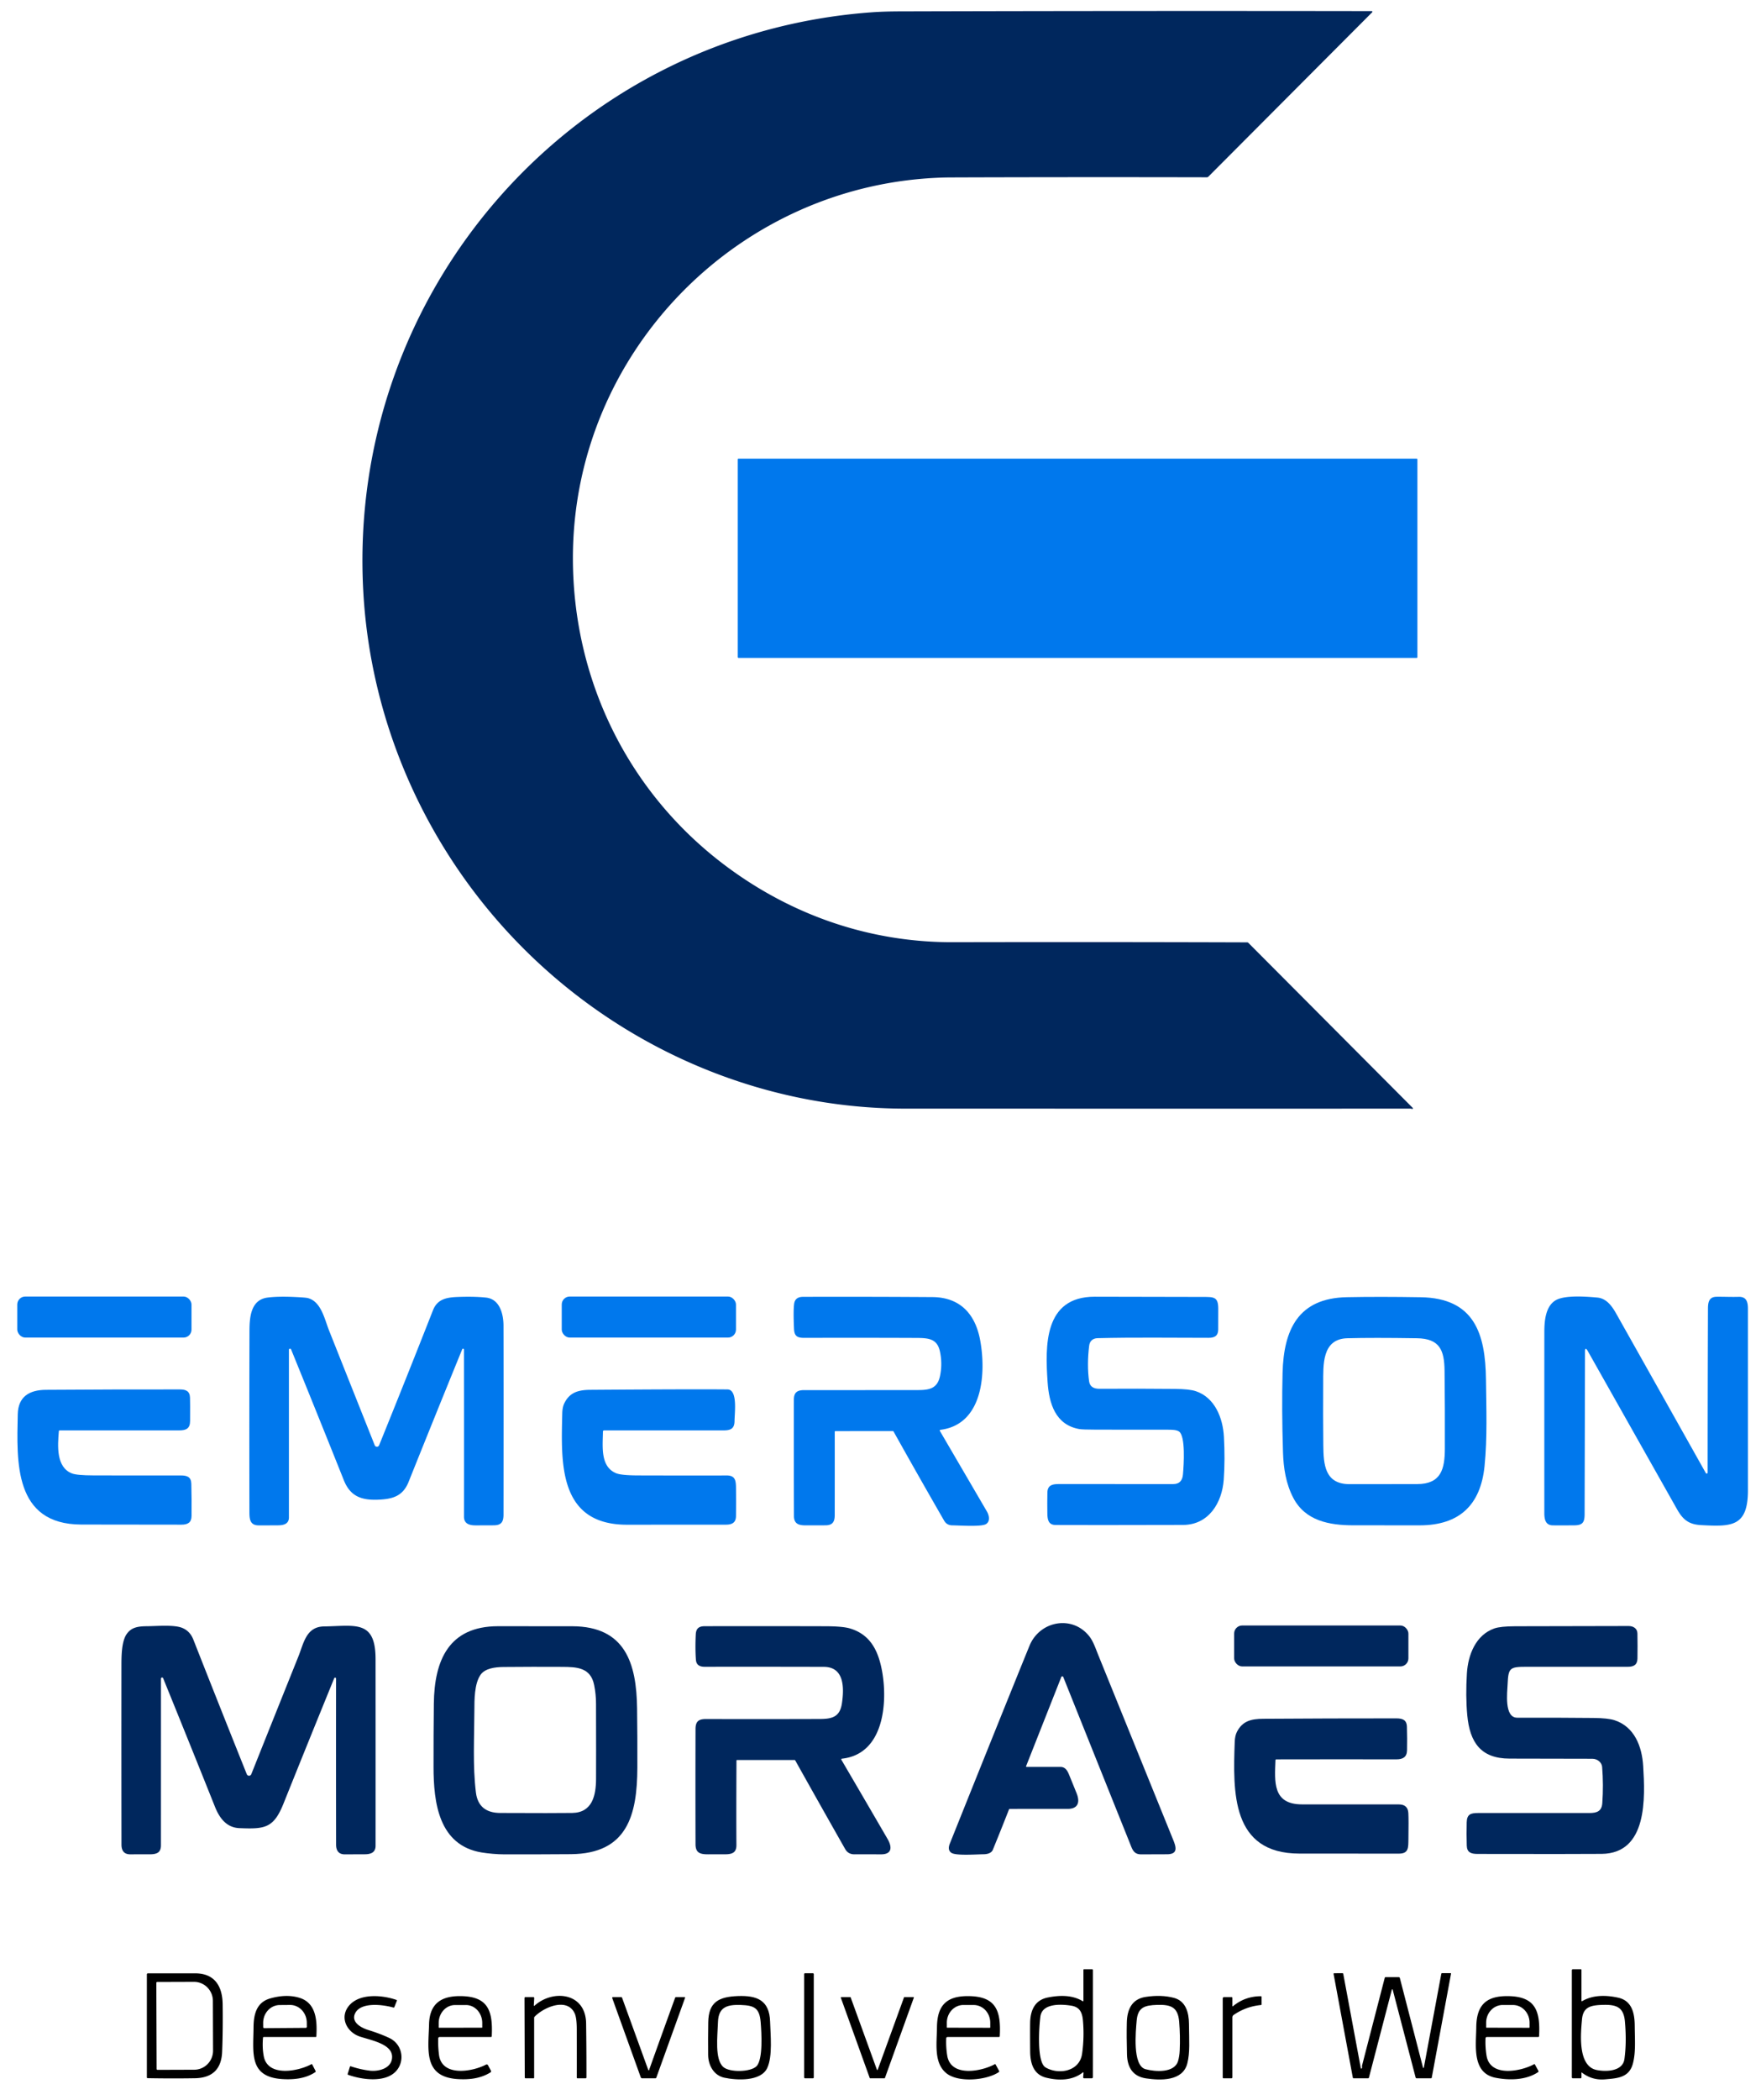 <?xml version="1.0" encoding="UTF-8" standalone="no"?>
<!DOCTYPE svg PUBLIC "-//W3C//DTD SVG 1.1//EN" "http://www.w3.org/Graphics/SVG/1.1/DTD/svg11.dtd">
<svg xmlns="http://www.w3.org/2000/svg" version="1.1" viewBox="0.00 0.00 1280.00 1526.00">
<path fill="#00275d" d="
  M 377.94 686.56
  C 310.36 617.73 269.45 526.21 264.07 430.02
  C 251.89 212.01 415.93 24.35 634.33 8.89
  Q 642.63 8.31 654.31 8.27
  Q 825.76 7.80 997.04 8.06
  A 0.50 0.50 0.0 0 1 997.39 8.91
  L 878.28 128.39
  A 1.45 1.43 22.2 0 1 877.26 128.81
  Q 791.49 128.62 707.19 128.86
  Q 689.24 128.91 687.19 128.96
  C 537.38 132.48 416.23 255.95 416.42 405.81
  C 416.53 494.33 456.84 576.48 527.99 629.47
  C 575.97 665.21 632.52 684.69 692.49 684.56
  Q 799.49 684.33 906.47 684.68
  Q 907.02 684.68 907.41 685.06
  L 1026.81 804.90
  A 0.49 0.49 0.0 0 1 1026.65 805.70
  Q 1026.31 805.84 1026.01 805.65
  Q 1025.76 805.49 1025.46 805.49
  Q 841.73 805.52 658.00 805.48
  C 553.13 805.46 451.77 761.77 377.94 686.56
  Z"
/>
<rect fill="#0078ed" x="536.25" y="333.24" width="494.00" height="144.76" rx="0.54"/>
<rect fill="#0078ed" x="12.56" y="942.00" width="126.64" height="29.82" rx="5.79"/>
<rect fill="#0078ed" x="408.31" y="942.00" width="126.64" height="29.82" rx="5.79"/>
<path fill="#0078ed" d="
  M 337.23 980.52
  A 0.65 0.65 0.0 0 0 335.98 980.28
  Q 316.26 1028.58 296.98 1076.70
  C 292.74 1087.29 285.03 1089.21 274.67 1089.61
  C 262.60 1090.07 254.56 1087.08 249.92 1075.46
  Q 230.84 1027.71 211.57 980.38
  A 0.82 0.81 -56.1 0 0 210.00 980.69
  Q 210.00 1041.41 210.00 1102.50
  C 210.00 1107.20 206.25 1108.20 202.10 1108.23
  Q 191.22 1108.30 187.99 1108.27
  C 181.85 1108.21 181.30 1104.00 181.29 1098.71
  Q 181.15 1033.02 181.33 967.33
  C 181.36 957.57 182.02 944.34 194.51 942.75
  Q 201.91 941.81 213.23 942.29
  Q 221.99 942.67 223.73 943.11
  C 233.46 945.62 235.91 958.45 239.18 966.66
  Q 255.84 1008.54 272.37 1050.04
  A 1.72 1.72 0.0 0 0 275.57 1050.05
  Q 295.30 1001.37 314.72 951.96
  C 317.76 944.22 323.97 942.66 332.21 942.33
  Q 344.40 941.83 353.24 942.76
  C 363.31 943.83 365.94 954.84 365.97 963.06
  Q 366.08 995.25 365.98 1100.46
  C 365.97 1105.82 364.31 1108.18 358.92 1108.22
  Q 352.21 1108.27 345.52 1108.26
  C 340.98 1108.25 337.24 1106.97 337.25 1101.93
  Q 337.30 1041.01 337.23 980.52
  Z"
/>
<path fill="#0078ed" d="
  M 648.91 1039.73
  L 607.26 1039.76
  A 0.52 0.52 0.0 0 0 606.74 1040.28
  Q 606.77 1070.42 606.73 1100.81
  C 606.73 1105.82 605.05 1108.19 600.00 1108.22
  Q 592.68 1108.27 585.37 1108.25
  C 580.29 1108.24 577.11 1106.97 577.09 1101.43
  Q 576.95 1059.23 577.03 1017.01
  C 577.04 1011.72 579.35 1009.99 584.56 1009.99
  Q 625.91 1010.01 667.25 1009.96
  C 675.46 1009.95 681.35 1008.90 683.26 999.73
  Q 685.10 990.89 683.22 981.99
  C 681.24 972.64 674.95 972.12 666.08 972.08
  Q 625.38 971.91 584.70 972.03
  C 579.59 972.05 577.39 970.84 577.15 965.56
  Q 576.53 952.27 577.24 947.24
  Q 577.95 942.23 583.69 942.22
  Q 630.70 942.08 677.72 942.40
  C 697.87 942.54 708.88 954.71 712.41 973.57
  C 716.79 996.99 714.84 1034.95 683.51 1038.85
  A 0.51 0.50 71.4 0 0 683.14 1039.61
  Q 700.21 1068.83 717.34 1098.17
  C 719.04 1101.09 719.82 1105.46 716.64 1107.36
  C 713.13 1109.45 697.07 1108.26 692.25 1108.25
  Q 688.22 1108.24 686.25 1104.83
  Q 667.66 1072.57 649.50 1040.08
  Q 649.30 1039.73 648.91 1039.73
  Z"
/>
<path fill="#0078ed" d="
  M 784.48 1038.29
  C 767.01 1035.17 762.50 1019.57 761.45 1004.05
  C 759.68 977.91 758.67 942.11 795.69 942.13
  Q 835.09 942.16 874.50 942.29
  C 882.21 942.31 885.46 942.17 885.50 950.68
  Q 885.53 958.35 885.47 965.98
  C 885.43 970.54 882.87 972.00 878.51 972.00
  C 851.65 972.01 824.70 971.58 797.86 972.25
  C 794.37 972.33 792.10 974.24 791.67 977.73
  Q 789.97 991.60 791.61 1003.57
  C 792.18 1007.69 795.22 1009.06 799.23 1009.03
  Q 826.67 1008.86 854.08 1009.12
  Q 864.58 1009.21 869.23 1010.78
  C 882.93 1015.39 888.86 1030.04 889.62 1043.94
  Q 890.52 1060.37 889.49 1075.00
  C 888.31 1091.75 878.63 1107.90 859.93 1107.94
  Q 790.17 1108.12 767.24 1107.98
  C 762.09 1107.95 761.35 1104.21 761.28 1099.72
  Q 761.16 1092.13 761.30 1084.51
  C 761.39 1079.35 764.51 1078.25 769.21 1078.25
  Q 810.99 1078.24 852.76 1078.26
  Q 859.24 1078.27 859.85 1071.25
  C 860.49 1063.89 861.77 1043.64 857.06 1040.12
  C 855.23 1038.75 851.31 1038.76 848.99 1038.76
  Q 823.03 1038.77 797.07 1038.72
  Q 786.76 1038.70 784.48 1038.29
  Z"
/>
<path fill="#0078ed" d="
  M 983.50 1108.21
  C 966.44 1108.18 948.79 1105.10 940.02 1088.24
  C 934.66 1077.93 932.93 1066.67 932.56 1055.18
  Q 931.56 1024.05 932.25 997.50
  C 933.06 966.19 943.49 943.20 978.87 942.48
  Q 1002.80 942.00 1032.75 942.51
  C 1071.69 943.17 1079.71 969.04 1080.09 1002.31
  C 1080.33 1023.13 1081.14 1044.49 1079.06 1065.21
  C 1076.22 1093.37 1060.87 1108.16 1032.06 1108.24
  Q 1016.95 1108.28 983.50 1108.21
  Z
  M 961.86 1050.06
  C 961.99 1064.09 962.97 1078.35 981.00 1078.32
  Q 1005.50 1078.29 1030.00 1078.27
  C 1047.57 1078.26 1050.15 1067.21 1050.21 1052.50
  Q 1050.32 1024.15 1049.99 995.82
  C 1049.81 981.10 1046.53 972.57 1030.00 972.31
  Q 997.71 971.80 979.26 972.31
  C 960.58 972.83 961.87 992.18 961.78 1005.25
  Q 961.64 1027.66 961.86 1050.06
  Z"
/>
<path fill="#0078ed" d="
  M 1152.07 982.21
  Q 1151.94 1040.03 1151.79 1100.00
  C 1151.78 1105.76 1150.62 1108.17 1144.45 1108.23
  Q 1132.26 1108.33 1128.51 1108.24
  C 1123.18 1108.10 1122.51 1103.52 1122.51 1099.25
  Q 1122.49 1033.63 1122.52 968.00
  C 1122.52 960.32 1123.17 949.24 1130.71 944.74
  C 1137.41 940.75 1153.44 942.06 1161.00 942.74
  C 1167.60 943.33 1171.60 948.80 1174.79 954.47
  Q 1207.09 1011.83 1239.91 1070.29
  A 0.70 0.70 0.0 0 0 1241.22 1069.95
  Q 1241.24 1010.75 1241.45 951.00
  C 1241.46 946.54 1241.99 942.24 1247.68 942.17
  C 1253.02 942.10 1258.38 942.39 1263.72 942.22
  C 1269.47 942.04 1270.50 945.95 1270.50 950.96
  Q 1270.50 1016.86 1270.51 1082.75
  C 1270.51 1109.52 1258.40 1109.21 1236.46 1108.07
  C 1227.57 1107.61 1223.26 1104.16 1218.96 1096.54
  Q 1186.85 1039.66 1154.13 981.67
  Q 1152.07 978.03 1152.07 982.21
  Z"
/>
<path fill="#0078ed" d="
  M 59.01 1107.66
  C 9.92 1107.52 12.17 1061.97 12.91 1027.51
  C 13.18 1014.63 21.48 1009.88 33.24 1009.79
  Q 81.98 1009.44 130.70 1009.50
  C 135.14 1009.50 137.94 1010.68 138.11 1015.44
  Q 138.26 1019.61 138.17 1032.47
  C 138.13 1037.95 135.28 1039.27 130.16 1039.26
  Q 86.76 1039.21 43.37 1039.27
  Q 42.83 1039.27 42.78 1039.81
  C 41.89 1050.41 40.72 1065.98 52.23 1070.50
  Q 55.83 1071.92 67.82 1071.95
  Q 99.59 1072.05 131.37 1071.99
  C 135.98 1071.98 138.94 1073.04 139.07 1078.07
  Q 139.36 1089.77 139.23 1101.49
  C 139.18 1106.26 136.41 1107.75 131.89 1107.75
  Q 95.44 1107.77 59.01 1107.66
  Z"
/>
<path fill="#0078ed" d="
  M 455.76 1107.79
  C 405.58 1107.82 407.89 1062.40 408.68 1027.02
  Q 408.78 1022.50 410.09 1019.75
  C 413.91 1011.76 420.12 1009.86 428.98 1009.79
  Q 504.39 1009.24 528.75 1009.50
  C 536.32 1009.58 533.96 1026.23 533.90 1032.47
  C 533.84 1038.00 531.09 1039.26 525.92 1039.26
  Q 482.45 1039.24 439.11 1039.25
  A 0.86 0.86 0.0 0 0 438.25 1040.11
  C 438.15 1050.64 436.10 1065.56 447.86 1070.39
  Q 451.64 1071.94 463.97 1071.97
  Q 513.96 1072.10 528.00 1071.99
  C 534.40 1071.94 534.91 1075.58 534.97 1081.13
  Q 535.08 1091.31 534.96 1101.49
  C 534.91 1106.26 532.17 1107.75 527.64 1107.75
  Q 491.69 1107.77 455.76 1107.79
  Z"
/>
<path fill="#00275d" d="
  M 772.84 1218.42
  A 0.76 0.76 0.0 0 0 771.42 1218.42
  L 745.81 1283.25
  A 0.37 0.37 0.0 0 0 746.15 1283.75
  Q 758.37 1283.76 770.74 1283.75
  C 774.16 1283.75 775.74 1286.20 777.02 1289.32
  Q 779.81 1296.12 782.55 1302.93
  C 785.17 1309.45 783.59 1314.25 776.01 1314.25
  Q 755.03 1314.23 734.05 1314.26
  Q 733.54 1314.26 733.36 1314.73
  Q 727.62 1329.40 721.67 1343.92
  C 720.62 1346.50 717.53 1347.21 714.70 1347.22
  C 710.09 1347.24 694.83 1348.41 691.53 1346.18
  Q 688.52 1344.15 690.40 1339.46
  Q 729.45 1242.00 748.27 1195.79
  C 755.70 1177.56 779.59 1173.09 791.94 1189.08
  C 794.72 1192.68 796.47 1198.00 798.24 1202.36
  Q 825.50 1269.55 852.75 1336.75
  C 854.96 1342.18 856.31 1347.19 848.24 1347.22
  Q 838.85 1347.26 829.45 1347.28
  C 824.01 1347.30 823.04 1343.64 821.33 1339.37
  Q 797.00 1278.74 772.84 1218.42
  Z"
/>
<rect fill="#00275d" x="897.05" y="1181.01" width="126.66" height="29.74" rx="5.84"/>
<path fill="#00275d" d="
  M 1164.53 1283.75
  C 1164.29 1280.70 1161.30 1277.85 1157.44 1277.84
  Q 1127.34 1277.72 1097.25 1277.72
  C 1076.19 1277.71 1068.31 1265.73 1066.50 1246.24
  Q 1065.20 1232.30 1066.23 1215.74
  C 1067.08 1202.22 1072.70 1187.85 1086.23 1183.13
  Q 1090.64 1181.60 1101.34 1181.56
  Q 1142.53 1181.42 1183.73 1181.39
  C 1187.28 1181.39 1190.12 1183.21 1190.18 1186.82
  Q 1190.34 1195.89 1190.20 1204.98
  C 1190.13 1209.49 1187.60 1211.01 1183.26 1211.01
  Q 1146.41 1210.98 1109.57 1211.01
  C 1097.36 1211.02 1096.35 1211.78 1095.83 1223.61
  C 1095.56 1229.59 1093.22 1248.03 1102.80 1248.00
  Q 1130.54 1247.92 1158.27 1248.19
  Q 1168.84 1248.29 1173.58 1249.85
  C 1188.02 1254.59 1193.50 1268.84 1194.37 1283.19
  C 1195.72 1305.72 1197.77 1346.62 1164.18 1346.94
  Q 1145.07 1347.12 1073.96 1346.98
  C 1069.34 1346.97 1066.29 1346.00 1066.13 1340.93
  Q 1065.86 1332.48 1066.09 1324.02
  C 1066.25 1318.17 1068.97 1317.24 1074.38 1317.25
  Q 1114.88 1317.25 1155.37 1317.25
  C 1160.84 1317.25 1164.24 1315.88 1164.65 1310.06
  Q 1165.58 1296.91 1164.53 1283.75
  Z"
/>
<path fill="#00275d" d="
  M 182.65 1289.05
  Q 199.63 1246.51 216.92 1203.43
  C 220.75 1193.90 222.50 1181.88 235.50 1181.69
  C 258.22 1181.36 272.97 1176.68 272.98 1205.44
  Q 273.02 1273.22 272.99 1341.00
  C 272.99 1346.03 269.52 1347.22 264.98 1347.23
  Q 257.84 1347.25 250.72 1347.29
  Q 244.30 1347.32 244.29 1340.18
  Q 244.21 1279.82 244.27 1219.59
  A 0.70 0.70 0.0 0 0 242.92 1219.33
  Q 224.39 1264.74 206.01 1310.54
  C 198.81 1328.48 192.24 1328.96 174.00 1328.24
  C 164.64 1327.86 159.53 1320.91 156.28 1312.80
  Q 137.52 1265.88 118.58 1219.32
  A 0.82 0.82 0.0 0 0 117.00 1219.63
  Q 117.00 1280.03 116.98 1340.75
  C 116.98 1346.26 113.63 1347.26 108.69 1347.25
  Q 101.69 1347.24 94.73 1347.27
  Q 88.31 1347.30 88.30 1340.19
  Q 88.21 1274.97 88.27 1209.75
  C 88.28 1202.72 88.41 1192.60 92.01 1187.32
  C 95.48 1182.22 100.50 1181.59 106.90 1181.53
  C 114.27 1181.47 126.38 1180.33 132.39 1182.73
  Q 138.08 1185.00 140.52 1191.21
  Q 159.87 1240.39 179.38 1289.06
  A 1.76 1.76 0.0 0 0 182.65 1289.05
  Z"
/>
<path fill="#00275d" d="
  M 350.15 1345.93
  C 318.79 1340.78 315.17 1309.52 315.12 1283.93
  Q 315.08 1260.85 315.34 1237.76
  C 315.70 1206.30 326.22 1181.59 361.96 1181.53
  Q 388.98 1181.48 416.00 1181.56
  C 454.56 1181.68 462.64 1208.62 463.07 1241.07
  Q 463.35 1262.65 463.27 1284.25
  C 463.15 1318.61 456.06 1346.85 414.94 1347.15
  Q 390.85 1347.33 366.75 1347.29
  C 361.26 1347.28 354.90 1346.70 350.15 1345.93
  Z
  M 345.93 1302.39
  C 347.20 1312.60 353.54 1317.16 363.50 1317.21
  Q 403.82 1317.39 415.94 1317.20
  C 430.68 1316.97 433.18 1304.23 433.24 1292.50
  Q 433.32 1277.31 433.22 1237.99
  C 433.21 1233.08 432.77 1228.85 431.88 1224.34
  C 429.35 1211.45 419.20 1211.12 408.50 1211.07
  Q 387.28 1210.95 366.07 1211.15
  C 359.73 1211.20 352.56 1212.16 349.30 1216.81
  C 344.76 1223.31 344.82 1234.99 344.80 1243.00
  C 344.75 1262.51 343.53 1283.05 345.93 1302.39
  Z"
/>
<path fill="#00275d" d="
  M 577.44 1278.73
  L 535.73 1278.74
  Q 535.31 1278.74 535.31 1279.17
  Q 535.12 1319.18 535.27 1340.50
  C 535.31 1346.07 532.18 1347.22 527.11 1347.24
  Q 520.84 1347.26 514.60 1347.26
  C 508.90 1347.25 505.57 1346.25 505.55 1339.93
  Q 505.43 1298.10 505.55 1256.26
  C 505.56 1250.84 507.64 1248.96 513.07 1248.97
  Q 554.55 1249.07 596.01 1248.94
  C 605.33 1248.91 610.60 1247.13 612.00 1237.32
  C 613.55 1226.50 613.83 1211.10 598.81 1211.06
  Q 555.48 1210.95 512.15 1211.01
  C 508.56 1211.02 506.10 1209.64 505.83 1205.93
  Q 505.23 1197.83 505.72 1187.51
  C 505.93 1183.25 507.90 1181.53 512.23 1181.52
  Q 556.10 1181.43 599.97 1181.55
  Q 612.50 1181.59 617.74 1183.14
  C 632.76 1187.58 638.58 1199.60 641.24 1214.73
  C 645.21 1237.37 642.43 1274.53 611.93 1277.78
  A 0.51 0.50 71.8 0 0 611.55 1278.54
  Q 628.38 1307.26 645.13 1336.10
  C 648.43 1341.79 648.59 1347.29 640.41 1347.27
  Q 630.68 1347.24 621.01 1347.26
  Q 616.49 1347.27 614.32 1343.44
  Q 596.08 1311.32 578.05 1279.09
  Q 577.85 1278.73 577.44 1278.73
  Z"
/>
<path fill="#00275d" d="
  M 927.09 1278.89
  C 926.50 1294.40 924.83 1310.97 946.34 1310.98
  Q 981.55 1311.01 1016.75 1311.00
  Q 1023.33 1311.00 1023.67 1317.31
  Q 1023.94 1322.31 1023.72 1336.28
  C 1023.62 1342.30 1023.97 1346.76 1016.87 1346.76
  Q 980.67 1346.76 944.51 1346.73
  C 894.88 1346.70 896.21 1302.05 897.47 1265.58
  Q 897.63 1261.12 899.03 1258.37
  C 903.07 1250.43 909.26 1248.85 918.25 1248.79
  Q 966.55 1248.47 1014.84 1248.49
  C 1019.45 1248.49 1022.47 1249.54 1022.63 1254.57
  Q 1022.90 1263.12 1022.72 1271.68
  C 1022.61 1276.59 1019.72 1278.27 1015.01 1278.26
  Q 971.36 1278.19 927.72 1278.28
  Q 927.11 1278.28 927.09 1278.89
  Z"
/>
<path fill="#000000" d="
  M 786.85 1505.90
  C 779.36 1511.73 769.36 1511.75 760.47 1509.56
  C 751.10 1507.26 748.85 1498.93 748.78 1490.39
  Q 748.67 1475.96 748.76 1469.75
  C 748.89 1460.87 752.02 1453.23 761.51 1451.31
  C 769.94 1449.61 779.21 1449.30 786.84 1453.89
  Q 787.50 1454.29 787.50 1453.52
  L 787.50 1431.25
  Q 787.50 1430.75 788.00 1430.75
  L 793.72 1430.75
  Q 794.38 1430.75 794.38 1431.41
  L 794.37 1509.06
  Q 794.37 1510.00 793.44 1510.00
  L 788.03 1510.00
  A 0.72 0.72 0.0 0 1 787.31 1509.22
  L 787.56 1506.28
  Q 787.64 1505.28 786.85 1505.90
  Z
  M 759.94 1502.06
  C 769.17 1507.57 784.68 1505.28 786.53 1492.13
  Q 788.22 1480.12 787.15 1468.09
  C 786.63 1462.16 784.81 1458.25 778.76 1457.25
  C 771.77 1456.09 757.64 1455.20 756.24 1465.00
  C 755.43 1470.66 753.20 1498.04 759.94 1502.06
  Z"
/>
<path fill="#000000" d="
  M 1149.50 1506.03
  L 1149.50 1509.25
  Q 1149.50 1510.00 1148.75 1510.00
  L 1143.25 1510.00
  A 0.75 0.75 0.0 0 1 1142.50 1509.25
  L 1142.51 1431.50
  A 0.75 0.74 90.0 0 1 1143.25 1430.75
  L 1149.00 1430.75
  Q 1149.50 1430.75 1149.50 1431.25
  L 1149.50 1453.53
  Q 1149.50 1454.23 1150.11 1453.88
  C 1157.98 1449.30 1167.62 1449.50 1176.26 1451.44
  C 1186.32 1453.69 1188.14 1462.92 1188.22 1471.75
  C 1188.33 1483.00 1188.97 1490.90 1186.99 1498.88
  C 1184.34 1509.62 1175.67 1509.97 1166.59 1510.76
  Q 1157.26 1511.57 1149.84 1505.86
  Q 1149.50 1505.60 1149.50 1506.03
  Z
  M 1149.89 1467.20
  C 1149.03 1476.91 1146.51 1501.11 1160.51 1503.96
  C 1167.20 1505.32 1179.48 1505.14 1180.74 1495.99
  Q 1182.40 1484.00 1181.11 1468.88
  C 1180.17 1457.94 1174.57 1456.33 1164.62 1456.66
  C 1156.35 1456.94 1150.69 1458.07 1149.89 1467.20
  Z"
/>
<path fill="#000000" d="
  M 141.74 1433.73
  C 156.07 1433.70 161.67 1443.09 161.84 1456.19
  Q 162.09 1474.91 161.46 1490.76
  Q 160.70 1509.65 141.57 1509.95
  Q 124.46 1510.22 107.37 1509.90
  Q 106.75 1509.89 106.75 1509.27
  L 106.75 1434.51
  A 0.79 0.79 0.0 0 1 107.54 1433.72
  Q 124.52 1433.76 141.74 1433.73
  Z
  M 113.63 1440.64
  L 113.85 1503.22
  A 0.64 0.64 0.0 0 0 114.49 1503.86
  L 141.18 1503.77
  A 13.88 13.73 89.8 0 0 154.86 1489.84
  L 154.74 1453.74
  A 13.88 13.73 89.8 0 0 140.96 1439.91
  L 114.27 1440.00
  A 0.64 0.64 0.0 0 0 113.63 1440.64
  Z"
/>
<rect fill="#000000" x="584.50" y="1433.66" width="7.00" height="76.34" rx="0.63"/>
<path fill="#000000" d="
  M 1012.28 1445.55
  A 0.31 0.30 -44.9 0 0 1011.69 1445.55
  L 995.04 1509.44
  A 0.74 0.74 0.0 0 1 994.32 1510.00
  L 983.96 1510.00
  Q 983.41 1510.00 983.30 1509.45
  L 969.35 1434.27
  Q 969.23 1433.66 969.85 1433.66
  L 975.72 1433.63
  Q 976.27 1433.63 976.37 1434.18
  L 989.13 1502.69
  A 0.34 0.34 0.0 0 0 989.74 1502.84
  Q 990.14 1502.31 990.02 1501.65
  Q 989.92 1501.10 990.06 1500.57
  L 1006.50 1437.05
  Q 1006.64 1436.50 1007.21 1436.50
  L 1016.66 1436.50
  Q 1017.33 1436.50 1017.50 1437.15
  L 1034.33 1502.24
  A 0.31 0.31 0.0 0 0 1034.94 1502.22
  L 1047.62 1434.09
  A 0.61 0.61 0.0 0 1 1048.23 1433.59
  L 1054.31 1433.60
  Q 1054.76 1433.61 1054.68 1434.05
  L 1040.70 1509.45
  Q 1040.60 1510.00 1040.04 1510.00
  L 1029.79 1510.00
  Q 1029.11 1510.00 1028.94 1509.35
  L 1012.28 1445.55
  Z"
/>
<path fill="#000000" d="
  M 191.17 1480.53
  Q 190.52 1487.83 191.73 1494.04
  C 194.71 1509.28 216.92 1504.91 226.22 1499.80
  A 0.56 0.56 0.0 0 1 226.99 1500.03
  L 229.36 1504.65
  Q 229.65 1505.20 229.14 1505.54
  C 222.19 1510.22 213.40 1511.08 205.28 1510.57
  C 180.74 1509.05 184.15 1491.60 184.29 1472.99
  C 184.36 1463.64 186.34 1454.79 196.50 1451.93
  Q 208.33 1448.61 217.74 1451.54
  C 230.21 1455.41 230.54 1468.89 229.94 1479.58
  A 0.45 0.44 1.3 0 1 229.49 1480.00
  L 191.75 1480.00
  Q 191.22 1480.00 191.17 1480.53
  Z
  M 192.09 1473.57
  L 222.25 1473.35
  A 0.78 0.78 0.0 0 0 223.02 1472.57
  L 223.00 1469.60
  A 12.97 12.07 89.6 0 0 210.84 1456.71
  L 203.26 1456.77
  A 12.97 12.07 89.6 0 0 191.28 1469.82
  L 191.30 1472.79
  A 0.78 0.78 0.0 0 0 192.09 1473.57
  Z"
/>
<path fill="#000000" d="
  M 285.00 1494.25
  C 284.86 1485.29 270.71 1482.56 261.97 1479.81
  C 251.94 1476.66 246.48 1465.58 253.86 1457.04
  C 261.70 1447.99 278.14 1449.55 288.16 1453.04
  Q 288.66 1453.21 288.46 1453.70
  L 286.64 1458.25
  A 0.58 0.57 18.6 0 1 285.95 1458.59
  C 278.50 1456.47 262.01 1454.25 258.02 1462.99
  C 255.21 1469.14 262.23 1473.20 267.55 1474.86
  Q 276.55 1477.65 283.00 1480.72
  C 293.78 1485.85 294.84 1500.50 285.21 1507.09
  C 276.86 1512.81 262.30 1510.80 253.10 1507.47
  Q 252.57 1507.28 252.74 1506.75
  L 254.34 1501.58
  A 0.47 0.46 -72.3 0 1 254.93 1501.27
  Q 262.16 1503.66 268.75 1504.44
  C 275.50 1505.23 285.13 1502.65 285.00 1494.25
  Z"
/>
<path fill="#000000" d="
  M 319.10 1492.98
  C 321.20 1509.20 343.60 1505.18 353.27 1500.04
  A 1.06 1.06 0.0 0 1 354.70 1500.48
  L 356.85 1504.48
  A 0.92 0.91 60.1 0 1 356.53 1505.69
  C 349.35 1510.17 341.10 1511.07 332.90 1510.58
  C 307.41 1509.06 311.41 1489.16 311.86 1470.75
  C 312.21 1456.22 320.16 1450.34 333.97 1450.28
  C 354.56 1450.19 358.38 1460.52 357.43 1479.37
  Q 357.40 1480.00 356.77 1480.00
  L 319.50 1480.00
  A 0.98 0.98 0.0 0 0 318.52 1480.95
  Q 318.31 1486.89 319.10 1492.98
  Z
  M 319.12 1473.28
  L 350.28 1473.22
  A 0.25 0.25 0.0 0 0 350.53 1472.97
  L 350.53 1469.79
  A 13.05 11.81 89.9 0 0 338.70 1456.76
  L 330.66 1456.78
  A 13.05 11.81 89.9 0 0 318.87 1469.85
  L 318.87 1473.03
  A 0.25 0.25 0.0 0 0 319.12 1473.28
  Z"
/>
<path fill="#000000" d="
  M 388.66 1457.12
  C 402.07 1445.23 425.70 1447.75 426.02 1470.07
  Q 426.30 1489.72 426.26 1509.38
  A 0.61 0.61 0.0 0 1 425.65 1509.99
  L 419.80 1510.00
  Q 419.24 1510.01 419.24 1509.45
  Q 419.27 1491.76 419.23 1474.11
  Q 419.21 1466.02 417.68 1462.75
  C 412.25 1451.15 395.49 1458.12 388.56 1465.27
  Q 388.25 1465.59 388.25 1466.03
  L 388.25 1509.50
  Q 388.25 1510.01 387.75 1510.00
  L 381.99 1509.99
  A 0.56 0.56 0.0 0 1 381.43 1509.43
  L 381.24 1451.76
  Q 381.24 1451.00 382.00 1451.00
  L 387.67 1451.00
  A 0.64 0.64 0.0 0 1 388.31 1451.67
  L 388.01 1456.81
  Q 387.96 1457.74 388.66 1457.12
  Z"
/>
<path fill="#000000" d="
  M 526.44 1509.55
  C 518.73 1507.88 514.79 1500.40 514.72 1493.04
  Q 514.60 1481.18 514.79 1469.24
  C 515.02 1454.39 522.72 1450.75 536.38 1450.24
  C 550.29 1449.73 559.28 1453.30 559.75 1468.82
  C 560.04 1478.43 561.66 1493.87 557.71 1502.44
  C 553.06 1512.53 535.19 1511.45 526.44 1509.55
  Z
  M 525.72 1501.77
  C 530.28 1505.85 545.66 1505.55 549.90 1501.20
  C 554.71 1496.26 553.53 1476.82 552.88 1469.03
  C 552.03 1458.79 548.04 1457.05 538.50 1456.72
  C 529.15 1456.40 522.24 1457.82 521.87 1469.02
  C 521.52 1479.70 519.40 1496.12 525.72 1501.77
  Z"
/>
<path fill="#000000" d="
  M 687.76 1506.22
  C 678.64 1498.70 680.92 1484.68 681.04 1472.99
  C 681.19 1457.58 687.49 1450.33 703.21 1450.28
  C 723.80 1450.21 727.71 1460.56 726.69 1479.37
  Q 726.65 1480.00 726.02 1480.00
  L 688.72 1480.00
  A 0.94 0.93 1.3 0 0 687.78 1480.89
  Q 687.48 1487.08 688.49 1493.43
  C 691.04 1509.48 713.51 1504.99 722.95 1499.82
  Q 723.45 1499.55 723.72 1500.05
  L 726.19 1504.60
  Q 726.49 1505.16 725.96 1505.52
  C 717.13 1511.47 696.44 1513.39 687.76 1506.22
  Z
  M 688.51 1473.23
  L 719.49 1473.29
  A 0.29 0.29 0.0 0 0 719.78 1473.00
  L 719.78 1469.64
  A 12.87 12.03 -89.9 0 0 707.77 1456.75
  L 700.27 1456.73
  A 12.87 12.03 -89.9 0 0 688.22 1469.58
  L 688.22 1472.94
  A 0.29 0.29 0.0 0 0 688.51 1473.23
  Z"
/>
<path fill="#000000" d="
  M 832.95 1510.05
  C 823.44 1508.62 819.44 1502.13 819.17 1492.79
  Q 818.79 1479.62 819.04 1469.49
  C 819.27 1460.20 822.54 1452.41 832.73 1450.86
  Q 844.04 1449.13 853.24 1451.54
  C 861.91 1453.80 864.16 1462.27 864.22 1470.44
  C 864.31 1482.63 865.05 1491.06 863.02 1499.15
  C 859.72 1512.25 843.39 1511.61 832.95 1510.05
  Z
  M 826.19 1468.22
  C 825.59 1475.51 822.93 1500.80 832.66 1503.39
  C 839.55 1505.23 853.70 1506.40 856.33 1497.32
  Q 857.30 1493.97 857.49 1489.77
  Q 857.95 1479.31 857.10 1468.91
  C 856.22 1458.13 850.93 1456.36 841.04 1456.66
  C 831.97 1456.94 826.99 1458.41 826.19 1468.22
  Z"
/>
<path fill="#000000" d="
  M 896.32 1457.53
  Q 905.01 1450.41 916.40 1450.37
  Q 917.00 1450.37 917.00 1450.96
  L 917.00 1456.20
  Q 917.00 1456.71 916.50 1456.76
  Q 905.63 1457.82 896.69 1463.97
  A 2.18 2.17 -17.4 0 0 895.75 1465.76
  L 895.75 1509.25
  Q 895.75 1510.01 895.00 1510.00
  L 889.40 1509.99
  Q 888.75 1509.99 888.75 1509.34
  L 888.75 1452.00
  A 1.00 1.00 0.0 0 1 889.75 1451.00
  L 895.12 1451.00
  Q 895.75 1451.00 895.75 1451.63
  L 895.75 1457.26
  Q 895.75 1458.00 896.32 1457.53
  Z"
/>
<path fill="#000000" d="
  M 1087.08 1509.61
  C 1069.71 1506.19 1072.91 1486.30 1073.04 1472.99
  C 1073.19 1457.58 1079.49 1450.33 1095.21 1450.28
  C 1115.80 1450.21 1119.71 1460.56 1118.69 1479.37
  Q 1118.65 1480.00 1118.02 1480.00
  L 1080.72 1480.00
  A 0.94 0.93 1.3 0 0 1079.78 1480.89
  Q 1079.48 1487.08 1080.49 1493.43
  C 1083.04 1509.48 1105.51 1504.99 1114.95 1499.82
  Q 1115.45 1499.55 1115.72 1500.05
  L 1118.19 1504.60
  Q 1118.49 1505.16 1117.96 1505.52
  C 1109.26 1511.38 1097.08 1511.57 1087.08 1509.61
  Z
  M 1080.51 1473.23
  L 1111.49 1473.29
  A 0.29 0.29 0.0 0 0 1111.78 1473.00
  L 1111.78 1469.64
  A 12.87 12.03 -89.9 0 0 1099.77 1456.75
  L 1092.27 1456.73
  A 12.87 12.03 -89.9 0 0 1080.22 1469.58
  L 1080.22 1472.94
  A 0.29 0.29 0.0 0 0 1080.51 1473.23
  Z"
/>
<path fill="#000000" d="
  M 471.98 1503.72
  Q 472.01 1503.36 472.19 1502.86
  Q 481.38 1477.17 490.71 1451.50
  Q 490.89 1451.01 491.41 1451.01
  L 497.46 1451.00
  Q 498.14 1450.99 497.91 1451.64
  L 477.07 1509.47
  A 0.81 0.80 9.7 0 1 476.31 1510.00
  L 466.77 1510.00
  A 1.11 1.10 79.6 0 1 465.74 1509.28
  L 445.01 1451.73
  A 0.55 0.54 80.1 0 1 445.52 1451.00
  L 451.45 1451.00
  A 0.77 0.76 -9.7 0 1 452.17 1451.50
  L 471.16 1503.83
  A 0.42 0.42 0.0 0 0 471.98 1503.72
  Z"
/>
<path fill="#000000" d="
  M 637.99 1503.74
  L 657.08 1451.21
  A 0.32 0.32 0.0 0 1 657.38 1451.00
  L 663.91 1451.00
  A 0.32 0.32 0.0 0 1 664.22 1451.43
  L 643.21 1509.79
  A 0.32 0.32 0.0 0 1 642.91 1510.00
  L 632.48 1510.00
  A 0.32 0.32 0.0 0 1 632.18 1509.79
  L 611.16 1451.43
  A 0.32 0.32 0.0 0 1 611.47 1451.00
  L 618.01 1451.00
  A 0.32 0.32 0.0 0 1 618.31 1451.21
  L 637.39 1503.74
  A 0.32 0.32 0.0 0 0 637.99 1503.74
  Z"
/>
</svg>
